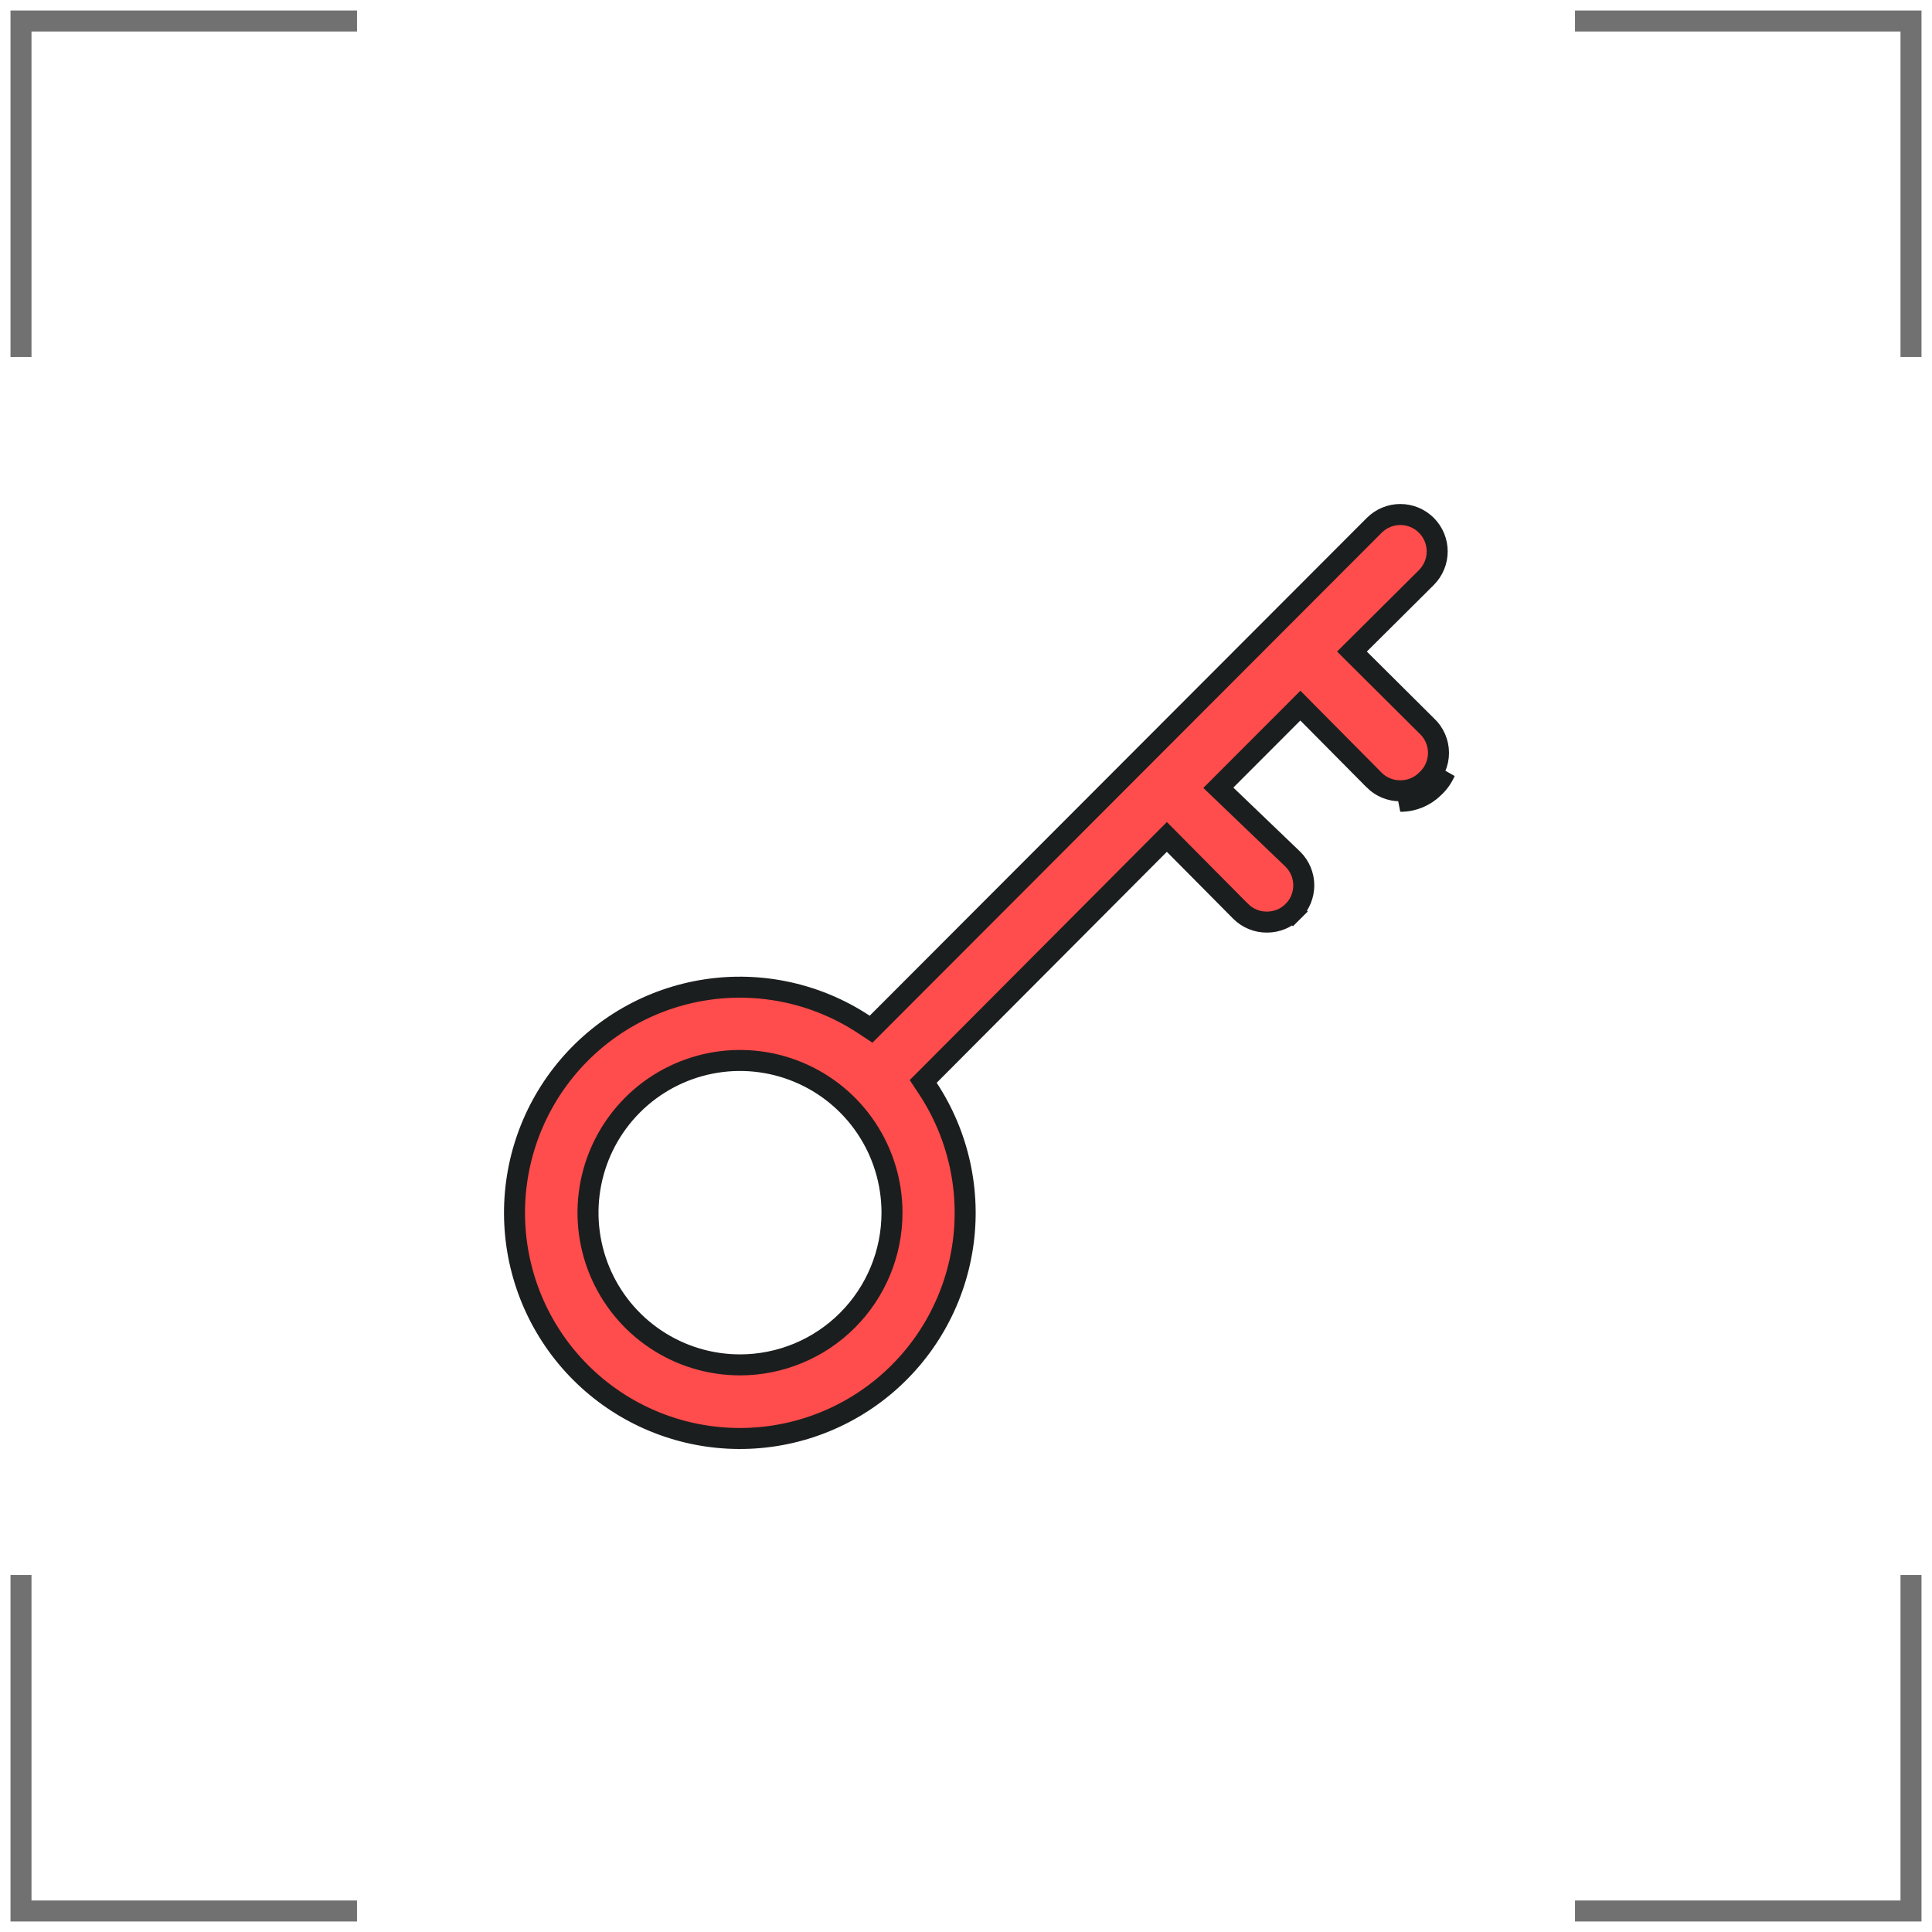 <?xml version="1.0" encoding="UTF-8"?> <svg xmlns="http://www.w3.org/2000/svg" width="92" height="92" viewBox="0 0 92 92" fill="none"><path d="M1 17V1H15.546H17" stroke="#717171"></path><path d="M1 75V91H15.546H17" stroke="#717171"></path><path d="M91 17V1H76.454H75" stroke="#717171"></path><path d="M91 75V91H76.454H75" stroke="#717171"></path><path d="M68.277 37.504C68.067 37.712 67.818 37.877 67.544 37.989C67.271 38.101 66.978 38.158 66.682 38.156L68.277 37.504ZM68.277 37.504C68.505 37.294 68.687 37.038 68.811 36.753L68.277 37.504ZM67.924 34.552L67.931 34.559L67.938 34.565C68.115 34.729 68.256 34.928 68.353 35.149C68.45 35.37 68.5 35.609 68.5 35.851C68.5 36.093 68.45 36.332 68.353 36.553C68.256 36.774 68.115 36.973 67.938 37.137L67.931 37.143L67.925 37.149C67.761 37.311 67.568 37.44 67.355 37.527C67.143 37.614 66.915 37.658 66.685 37.656L66.679 37.656C66.45 37.658 66.222 37.614 66.009 37.527C65.797 37.44 65.604 37.312 65.441 37.151C65.441 37.15 65.44 37.15 65.44 37.149L62.276 33.958L61.922 33.601L61.567 33.957L58.377 37.151L58.017 37.512L58.385 37.865L61.571 40.92C61.734 41.083 61.862 41.275 61.951 41.487C62.039 41.7 62.085 41.929 62.085 42.16C62.085 42.391 62.039 42.62 61.951 42.833C61.862 43.046 61.732 43.239 61.568 43.402L61.921 43.757L61.568 43.402C61.405 43.564 61.212 43.692 60.999 43.779C60.786 43.866 60.559 43.91 60.329 43.909L60.323 43.909C60.093 43.91 59.866 43.866 59.653 43.779C59.441 43.692 59.248 43.565 59.085 43.403C59.084 43.403 59.084 43.402 59.084 43.402L55.919 40.211L55.565 39.854L55.21 40.21L44.25 51.208L43.962 51.496L44.186 51.836C45.65 54.059 46.239 56.746 45.837 59.378C45.435 62.01 44.072 64.398 42.013 66.081C39.953 67.764 37.343 68.621 34.688 68.486C32.033 68.352 29.523 67.235 27.643 65.353C25.763 63.471 24.648 60.956 24.514 58.297C24.379 55.638 25.235 53.024 26.916 50.961C28.596 48.898 30.982 47.534 33.609 47.132C36.237 46.73 38.92 47.319 41.139 48.785L41.48 49.01L41.768 48.721L65.441 25.015C65.771 24.685 66.217 24.5 66.682 24.5C67.147 24.5 67.594 24.685 67.923 25.015C68.252 25.345 68.438 25.792 68.438 26.258C68.438 26.725 68.252 27.172 67.923 27.502C67.923 27.502 67.923 27.502 67.923 27.502L64.735 30.672L64.379 31.026L64.735 31.381L67.924 34.552ZM31.216 63.772C32.407 64.569 33.806 64.994 35.238 64.994C37.158 64.994 38.999 64.23 40.356 62.871C41.714 61.512 42.476 59.668 42.476 57.746C42.476 56.313 42.052 54.912 41.256 53.72C40.461 52.528 39.331 51.599 38.008 51.051C36.685 50.502 35.23 50.358 33.826 50.638C32.422 50.918 31.132 51.608 30.12 52.622C29.108 53.636 28.418 54.927 28.139 56.333C27.86 57.738 28.003 59.195 28.551 60.52C29.099 61.844 30.026 62.976 31.216 63.772Z" fill="#FF4C4C" stroke="#1B1E1E"></path></svg> 